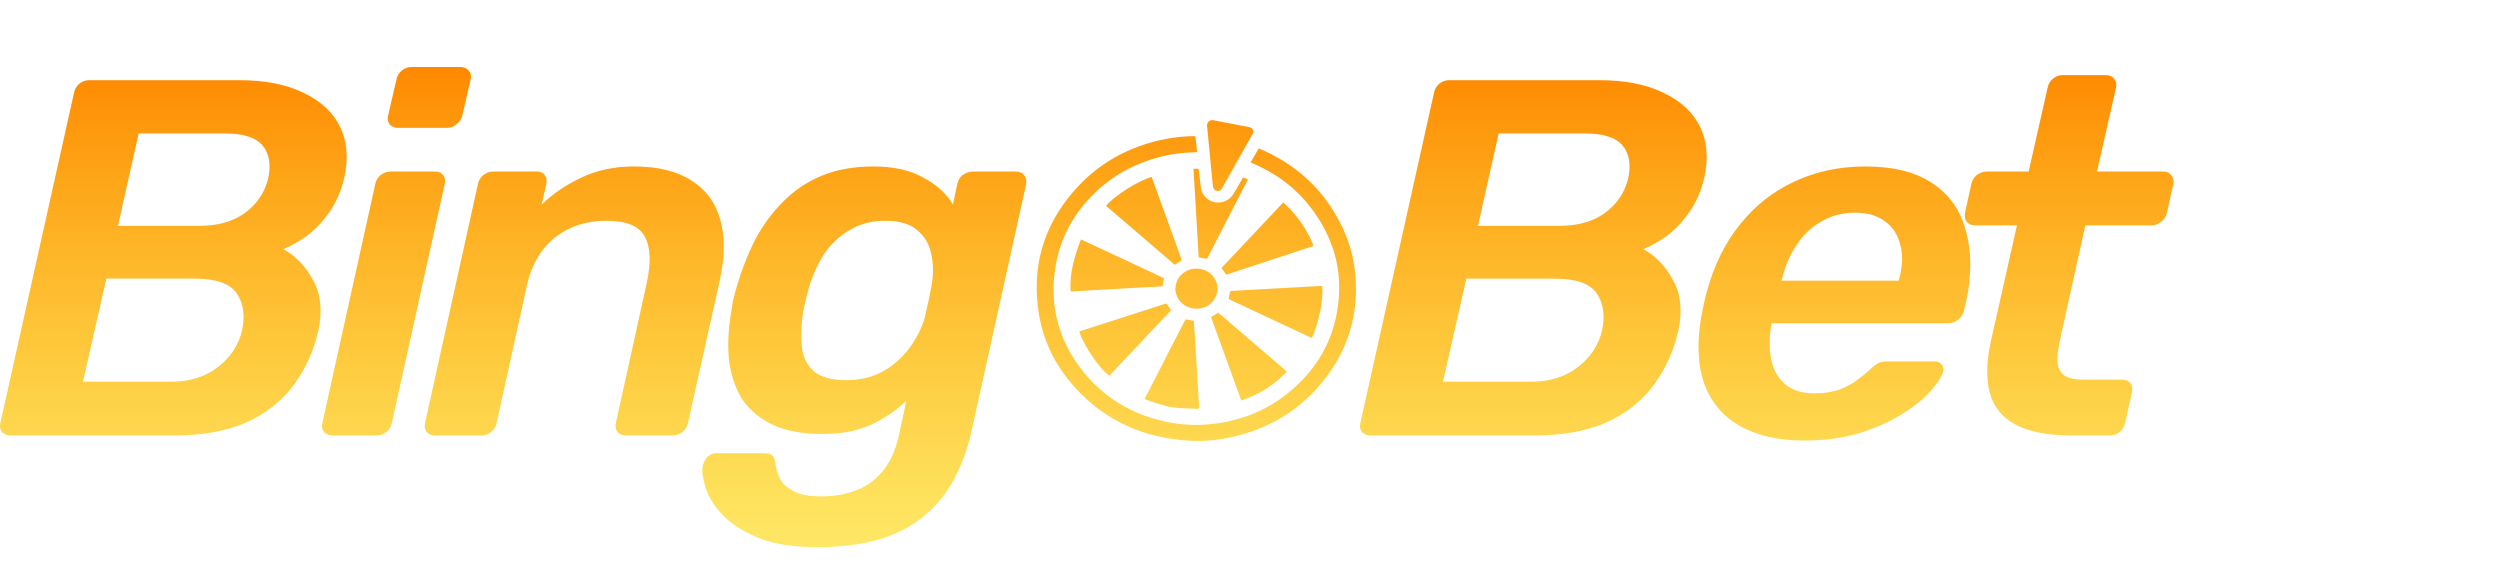 <svg width="166" height="38" viewBox="0 0 166 38" fill="none" xmlns="http://www.w3.org/2000/svg">
<path fill-rule="evenodd" clip-rule="evenodd" d="M22.071 28.916C21.836 28.916 21.648 28.837 21.508 28.68C21.39 28.522 21.355 28.331 21.402 28.107L24.922 12.199C24.969 11.974 25.086 11.783 25.274 11.626C25.485 11.469 25.708 11.39 25.942 11.39H28.864C29.122 11.39 29.31 11.469 29.427 11.626C29.544 11.783 29.58 11.974 29.533 12.199L26.013 28.107C25.966 28.331 25.849 28.522 25.661 28.68C25.473 28.837 25.25 28.916 24.992 28.916H22.071ZM26.435 8.492C26.201 8.492 26.013 8.413 25.872 8.256C25.755 8.098 25.72 7.907 25.767 7.683L26.33 5.256C26.377 5.031 26.494 4.84 26.682 4.683C26.869 4.526 27.092 4.447 27.351 4.447H30.553C30.788 4.447 30.976 4.526 31.117 4.683C31.257 4.84 31.304 5.031 31.257 5.256L30.694 7.683C30.647 7.907 30.518 8.098 30.307 8.256C30.119 8.413 29.908 8.492 29.674 8.492H26.435ZM0.724 28.916C0.466 28.916 0.266 28.837 0.126 28.68C0.008 28.522 -0.027 28.331 0.02 28.107L4.913 6.166C4.96 5.919 5.077 5.717 5.265 5.559C5.452 5.402 5.675 5.324 5.933 5.324H15.859C17.596 5.324 19.027 5.604 20.153 6.166C21.303 6.705 22.113 7.458 22.582 8.424C23.051 9.39 23.145 10.514 22.863 11.794C22.652 12.693 22.312 13.468 21.843 14.12C21.397 14.749 20.904 15.266 20.364 15.67C19.825 16.052 19.309 16.344 18.816 16.547C19.637 16.996 20.294 17.681 20.787 18.602C21.303 19.524 21.42 20.636 21.139 21.939C20.834 23.287 20.294 24.489 19.52 25.545C18.745 26.601 17.701 27.433 16.387 28.039C15.073 28.623 13.454 28.916 11.53 28.916H0.724ZM5.511 25.343H11.389C12.609 25.343 13.642 25.017 14.486 24.366C15.331 23.692 15.859 22.883 16.07 21.939C16.282 20.951 16.164 20.13 15.718 19.479C15.273 18.827 14.346 18.501 12.938 18.501H7.06L5.511 25.343ZM7.834 14.996H13.255C14.451 14.996 15.448 14.715 16.246 14.154C17.044 13.569 17.56 12.817 17.795 11.896C18.006 10.952 17.889 10.21 17.443 9.671C16.997 9.132 16.164 8.862 14.944 8.862H9.207L7.834 14.996ZM28.324 28.68C28.465 28.837 28.653 28.916 28.888 28.916H31.985C32.22 28.916 32.431 28.837 32.619 28.68C32.806 28.522 32.924 28.331 32.971 28.107L35.012 18.838C35.317 17.535 35.927 16.513 36.842 15.771C37.781 15.03 38.919 14.659 40.257 14.659C41.617 14.659 42.474 15.019 42.826 15.738C43.201 16.434 43.237 17.468 42.932 18.838L40.89 28.107C40.843 28.331 40.878 28.522 40.996 28.68C41.136 28.837 41.324 28.916 41.559 28.916H44.656C44.914 28.916 45.137 28.837 45.325 28.68C45.513 28.522 45.63 28.331 45.677 28.107L47.789 18.636C48.141 17.063 48.153 15.715 47.824 14.592C47.519 13.468 46.886 12.603 45.923 11.997C44.961 11.368 43.682 11.053 42.087 11.053C40.796 11.053 39.635 11.3 38.602 11.794C37.593 12.266 36.713 12.862 35.962 13.581L36.279 12.199C36.326 11.974 36.291 11.783 36.174 11.626C36.056 11.469 35.88 11.39 35.646 11.39H32.759C32.525 11.39 32.302 11.469 32.091 11.626C31.903 11.783 31.786 11.974 31.739 12.199L28.219 28.107C28.172 28.331 28.207 28.522 28.324 28.68ZM54.266 36.33C52.647 36.33 51.321 36.117 50.289 35.69C49.28 35.263 48.494 34.746 47.931 34.14C47.367 33.533 47.004 32.926 46.839 32.32C46.652 31.735 46.593 31.275 46.663 30.938C46.71 30.713 46.816 30.511 46.98 30.331C47.144 30.174 47.344 30.095 47.578 30.095H50.746C50.981 30.095 51.157 30.14 51.274 30.23C51.392 30.342 51.462 30.533 51.486 30.803C51.532 31.095 51.626 31.41 51.767 31.747C51.931 32.084 52.225 32.365 52.647 32.589C53.069 32.836 53.703 32.96 54.548 32.96C55.346 32.96 56.085 32.836 56.765 32.589C57.469 32.342 58.068 31.926 58.56 31.342C59.077 30.758 59.452 29.949 59.687 28.916L60.179 26.624C59.475 27.275 58.689 27.803 57.821 28.208C56.953 28.612 55.885 28.814 54.618 28.814C53.328 28.814 52.248 28.623 51.38 28.242C50.512 27.837 49.831 27.287 49.338 26.59C48.869 25.871 48.564 25.029 48.423 24.062C48.306 23.096 48.341 22.029 48.529 20.861C48.576 20.524 48.623 20.22 48.67 19.951C48.74 19.681 48.822 19.378 48.916 19.041C49.245 17.917 49.655 16.872 50.148 15.906C50.664 14.94 51.286 14.098 52.013 13.379C52.741 12.637 53.597 12.064 54.583 11.66C55.568 11.255 56.706 11.053 57.997 11.053C59.335 11.053 60.438 11.3 61.306 11.794C62.197 12.266 62.854 12.862 63.277 13.581L63.558 12.233C63.605 11.986 63.723 11.783 63.91 11.626C64.121 11.469 64.356 11.39 64.614 11.39H67.43C67.688 11.39 67.876 11.469 67.993 11.626C68.134 11.783 68.181 11.986 68.134 12.233L64.544 28.477C64.286 29.691 63.899 30.78 63.382 31.747C62.89 32.713 62.233 33.533 61.411 34.207C60.614 34.904 59.628 35.431 58.455 35.791C57.281 36.151 55.885 36.33 54.266 36.33ZM56.167 25.242C57.129 25.242 57.962 25.04 58.666 24.635C59.37 24.231 59.956 23.703 60.426 23.051C60.895 22.4 61.224 21.737 61.411 21.063C61.482 20.771 61.564 20.4 61.658 19.951C61.752 19.501 61.822 19.142 61.869 18.872C61.986 18.176 61.974 17.513 61.834 16.884C61.716 16.232 61.411 15.704 60.919 15.3C60.449 14.873 59.733 14.659 58.771 14.659C57.856 14.659 57.059 14.873 56.378 15.3C55.697 15.704 55.134 16.243 54.688 16.917C54.266 17.591 53.938 18.333 53.703 19.142L53.492 19.951C53.421 20.22 53.363 20.501 53.316 20.793C53.198 21.58 53.175 22.321 53.245 23.018C53.316 23.692 53.574 24.231 54.02 24.635C54.489 25.04 55.205 25.242 56.167 25.242ZM137.587 28.916C135.991 28.916 134.748 28.68 133.856 28.208C132.964 27.736 132.389 27.04 132.131 26.119C131.873 25.175 131.897 24.006 132.202 22.613L133.926 14.963H131.146C130.911 14.963 130.723 14.884 130.583 14.727C130.465 14.57 130.43 14.367 130.477 14.12L130.899 12.199C130.946 11.974 131.064 11.784 131.251 11.626C131.463 11.469 131.697 11.39 131.955 11.39H134.701L135.968 5.796C136.015 5.571 136.132 5.38 136.32 5.223C136.508 5.065 136.719 4.987 136.953 4.987H139.805C140.063 4.987 140.25 5.065 140.368 5.223C140.508 5.38 140.555 5.571 140.508 5.796L139.241 11.39H143.641C143.876 11.39 144.052 11.469 144.169 11.626C144.31 11.784 144.357 11.974 144.31 12.199L143.887 14.12C143.841 14.367 143.711 14.57 143.5 14.727C143.313 14.884 143.101 14.963 142.867 14.963H138.467L136.848 22.276C136.707 22.883 136.625 23.411 136.602 23.86C136.602 24.287 136.731 24.624 136.989 24.871C137.247 25.096 137.704 25.209 138.361 25.209H140.896C141.154 25.209 141.341 25.287 141.459 25.444C141.576 25.602 141.611 25.793 141.564 26.017L141.107 28.107C141.06 28.332 140.943 28.523 140.755 28.68C140.567 28.837 140.344 28.916 140.086 28.916H137.587ZM90.429 28.68C90.57 28.837 90.77 28.916 91.028 28.916H101.833C103.758 28.916 105.377 28.624 106.691 28.04C108.005 27.433 109.049 26.602 109.823 25.546C110.598 24.489 111.137 23.287 111.442 21.939C111.724 20.636 111.607 19.524 111.09 18.603C110.598 17.681 109.941 16.996 109.119 16.547C109.612 16.345 110.128 16.052 110.668 15.671C111.208 15.266 111.701 14.749 112.146 14.12C112.616 13.469 112.956 12.693 113.167 11.795C113.449 10.514 113.355 9.391 112.886 8.424C112.416 7.458 111.607 6.706 110.457 6.166C109.331 5.605 107.899 5.324 106.163 5.324H96.237C95.979 5.324 95.756 5.402 95.568 5.56C95.38 5.717 95.263 5.919 95.216 6.166L90.324 28.107C90.277 28.332 90.312 28.523 90.429 28.68ZM101.693 25.343H95.815L97.363 18.502H103.241C104.649 18.502 105.576 18.827 106.022 19.479C106.468 20.131 106.585 20.951 106.374 21.939C106.163 22.883 105.635 23.692 104.79 24.366C103.945 25.017 102.913 25.343 101.693 25.343ZM103.558 14.996H98.138L99.51 8.863H105.248C106.468 8.863 107.301 9.132 107.747 9.671C108.193 10.211 108.31 10.952 108.099 11.896C107.864 12.817 107.348 13.57 106.55 14.154C105.752 14.716 104.755 14.996 103.558 14.996ZM115.507 28.275C116.657 28.927 118.088 29.253 119.801 29.253C121.115 29.253 122.312 29.096 123.391 28.781C124.494 28.444 125.445 28.028 126.242 27.534C127.04 27.04 127.674 26.534 128.143 26.017C128.612 25.501 128.906 25.062 129.023 24.703C129.07 24.501 129.035 24.332 128.917 24.197C128.8 24.063 128.636 23.995 128.425 23.995H125.362C125.104 23.995 124.905 24.029 124.764 24.096C124.623 24.141 124.412 24.299 124.13 24.568C123.966 24.725 123.72 24.928 123.391 25.175C123.086 25.422 122.687 25.647 122.195 25.849C121.702 26.029 121.127 26.119 120.47 26.119C119.672 26.119 119.027 25.916 118.534 25.512C118.065 25.107 117.76 24.579 117.619 23.928C117.478 23.254 117.466 22.523 117.584 21.737C117.607 21.692 117.619 21.636 117.619 21.569L117.654 21.467H129.34C129.598 21.467 129.821 21.389 130.009 21.232C130.22 21.074 130.349 20.883 130.396 20.659L130.572 19.951C130.924 18.198 130.912 16.659 130.536 15.334C130.184 13.985 129.457 12.941 128.354 12.199C127.251 11.435 125.75 11.053 123.849 11.053C122.136 11.053 120.564 11.39 119.132 12.064C117.724 12.716 116.528 13.66 115.542 14.895C114.557 16.109 113.829 17.569 113.36 19.277C113.29 19.479 113.219 19.76 113.149 20.119L112.973 20.962C112.668 22.715 112.726 24.209 113.149 25.444C113.595 26.68 114.381 27.624 115.507 28.275ZM126.066 18.636H118.288L118.323 18.535C118.534 17.659 118.863 16.895 119.308 16.244C119.754 15.569 120.306 15.053 120.963 14.693C121.62 14.311 122.359 14.12 123.18 14.12C124.001 14.12 124.658 14.311 125.151 14.693C125.667 15.053 126.008 15.569 126.172 16.244C126.36 16.895 126.336 17.659 126.102 18.535L126.066 18.636ZM79.421 9.472L79.374 9.056C79.343 9.056 79.315 9.052 79.28 9.038C78.654 9.049 78.035 9.105 77.423 9.224C74.993 9.696 72.923 10.822 71.297 12.694C69.251 15.052 68.475 17.795 68.989 20.877C69.296 22.734 70.129 24.361 71.395 25.75C73.426 27.978 75.986 29.094 78.976 29.262C79.892 29.314 80.801 29.234 81.7 29.042C84.162 28.513 86.232 27.31 87.82 25.351C89.533 23.241 90.257 20.814 89.981 18.102C89.883 17.123 89.627 16.182 89.222 15.283C88.138 12.876 86.372 11.141 83.983 10.028C83.888 9.982 83.788 9.939 83.687 9.896L83.686 9.895L83.685 9.895L83.685 9.895C83.65 9.88 83.616 9.865 83.581 9.85C83.399 10.165 83.221 10.473 83.039 10.784C83.055 10.791 83.067 10.797 83.078 10.802C83.088 10.808 83.097 10.812 83.106 10.816C84.658 11.463 85.984 12.421 87.012 13.754C88.673 15.909 89.281 18.326 88.722 21.003C88.386 22.598 87.648 23.994 86.526 25.176C84.777 27.016 82.623 27.999 80.098 28.188C79.168 28.258 78.245 28.185 77.332 27.982C75.164 27.499 73.342 26.435 71.944 24.7C70.325 22.692 69.681 20.394 70.066 17.837C70.318 16.171 71.003 14.695 72.112 13.422C73.384 11.959 74.968 10.994 76.829 10.469C77.665 10.235 78.521 10.126 79.388 10.109C79.415 10.109 79.442 10.106 79.472 10.104L79.49 10.102C79.467 9.89 79.444 9.682 79.421 9.473L79.421 9.472ZM75.999 26.496C76.076 26.347 76.151 26.201 76.225 26.055C76.356 25.802 76.484 25.552 76.611 25.303C76.765 25.003 76.92 24.702 77.074 24.402C77.227 24.102 77.381 23.803 77.534 23.505C77.697 23.187 77.861 22.869 78.024 22.551L78.024 22.551L78.025 22.55L78.025 22.55C78.244 22.124 78.463 21.698 78.681 21.269C78.709 21.217 78.737 21.199 78.797 21.213C78.93 21.245 79.062 21.269 79.199 21.29C79.251 21.297 79.272 21.318 79.276 21.371C79.288 21.594 79.303 21.817 79.318 22.038L79.318 22.039L79.318 22.039L79.318 22.04L79.318 22.04L79.318 22.041L79.318 22.041L79.318 22.043L79.329 22.198L79.339 22.354C79.353 22.574 79.366 22.796 79.379 23.017C79.392 23.238 79.405 23.459 79.419 23.68C79.431 23.893 79.445 24.107 79.458 24.321C79.471 24.534 79.484 24.747 79.496 24.96L79.501 25.037L79.501 25.04C79.528 25.45 79.554 25.858 79.577 26.268C79.594 26.538 79.608 26.807 79.622 27.08C79.622 27.098 79.594 27.133 79.573 27.136C79.524 27.146 79.475 27.146 79.426 27.143C79.275 27.135 79.123 27.13 78.972 27.124L78.972 27.124C78.584 27.111 78.196 27.097 77.814 27.042C77.51 26.997 77.212 26.903 76.914 26.809C76.811 26.776 76.707 26.743 76.604 26.713C76.455 26.672 76.31 26.615 76.161 26.558L76.094 26.532L76.056 26.517L75.999 26.496ZM73.389 21.453C72.814 21.637 72.239 21.822 71.663 22.007C71.936 22.927 73.079 24.6 73.667 24.942C74.393 24.173 75.12 23.402 75.846 22.632L75.851 22.627L75.894 22.581C76.517 21.92 77.14 21.259 77.761 20.601C77.656 20.444 77.555 20.297 77.45 20.146C76.107 20.58 74.756 21.014 73.4 21.449L73.391 21.452L73.389 21.453ZM87.787 18.988C87.913 19.729 87.573 21.461 87.112 22.444C87.033 22.407 86.954 22.371 86.876 22.336C86.797 22.3 86.718 22.264 86.64 22.227C85.809 21.839 84.98 21.451 84.15 21.062C83.32 20.674 82.491 20.286 81.66 19.897C81.59 19.862 81.566 19.831 81.59 19.754C81.622 19.638 81.646 19.523 81.664 19.404C81.674 19.345 81.699 19.32 81.758 19.317C82.094 19.299 82.426 19.282 82.762 19.261C83.005 19.247 83.247 19.233 83.489 19.22C83.731 19.207 83.973 19.194 84.216 19.18C84.452 19.168 84.688 19.155 84.923 19.142C85.158 19.129 85.393 19.115 85.629 19.103L87.084 19.019C87.318 19.012 87.552 19.002 87.787 18.988ZM77.271 18.57L77.29 18.47C75.465 17.617 73.622 16.756 71.775 15.896C71.352 17.012 70.996 18.135 71.094 19.349C71.103 19.349 71.111 19.349 71.119 19.35C71.126 19.351 71.132 19.352 71.139 19.352C71.297 19.343 71.455 19.334 71.614 19.325C71.783 19.315 71.952 19.305 72.122 19.296L73.587 19.212C74.048 19.184 74.51 19.16 74.971 19.135L74.972 19.135C75.216 19.121 75.462 19.108 75.708 19.095C75.953 19.082 76.199 19.069 76.444 19.055C76.552 19.05 76.662 19.044 76.772 19.038L76.772 19.038L76.773 19.038L76.773 19.038L76.773 19.038L76.774 19.038C76.89 19.031 77.006 19.025 77.122 19.02C77.178 19.016 77.199 18.995 77.206 18.936C77.223 18.816 77.246 18.697 77.27 18.571L77.27 18.571L77.271 18.57ZM82.42 26.593C81.973 25.357 81.526 24.125 81.081 22.898L81.078 22.891C80.856 22.277 80.634 21.666 80.413 21.055C80.478 21.015 80.543 20.974 80.608 20.933C80.7 20.875 80.792 20.817 80.888 20.758C82.399 22.052 83.92 23.357 85.452 24.672C84.605 25.575 83.595 26.205 82.42 26.593ZM84.361 17.274L84.363 17.273C85.315 16.959 86.269 16.645 87.224 16.33C86.784 15.196 86.098 14.252 85.21 13.44C84.059 14.662 82.91 15.879 81.768 17.089L81.746 17.113L81.105 17.792L81.135 17.835C81.232 17.973 81.324 18.104 81.419 18.243C82.397 17.922 83.377 17.598 84.361 17.274ZM73.441 13.667C73.993 12.995 75.619 11.97 76.472 11.753C76.814 12.698 77.156 13.642 77.499 14.584L77.505 14.603L77.509 14.613C77.832 15.504 78.155 16.393 78.476 17.281L78.433 17.308C78.288 17.399 78.15 17.486 78.004 17.581C76.49 16.284 74.969 14.979 73.441 13.667ZM80.573 7.983C80.342 7.937 80.143 8.105 80.146 8.36C80.146 8.367 80.15 8.392 80.153 8.42C80.169 8.584 80.186 8.75 80.202 8.915C80.219 9.08 80.236 9.245 80.251 9.41L80.314 10.075L80.377 10.739L80.387 10.847C80.422 11.214 80.458 11.583 80.496 11.953C80.51 12.111 80.524 12.268 80.549 12.422C80.573 12.558 80.688 12.66 80.814 12.677C80.965 12.698 81.056 12.649 81.136 12.509L81.206 12.385L81.207 12.384C81.262 12.288 81.317 12.19 81.37 12.093C81.673 11.558 81.974 11.023 82.276 10.487C82.578 9.952 82.879 9.417 83.182 8.882C83.241 8.78 83.238 8.682 83.178 8.584C83.122 8.49 83.024 8.458 82.923 8.437C82.14 8.283 81.356 8.133 80.573 7.983ZM79.25 11.208H79.533C79.582 11.208 79.596 11.226 79.6 11.275C79.611 11.373 79.622 11.471 79.632 11.569C79.666 11.873 79.7 12.177 79.74 12.478C79.81 13.017 80.303 13.444 80.845 13.447C81.338 13.451 81.698 13.227 81.946 12.804C82.052 12.62 82.159 12.437 82.267 12.253C82.359 12.097 82.451 11.939 82.544 11.779C82.588 11.796 82.632 11.813 82.676 11.831L82.677 11.831C82.737 11.855 82.798 11.878 82.862 11.905C82.84 11.948 82.818 11.992 82.796 12.036C82.774 12.079 82.752 12.123 82.73 12.167C82.383 12.838 82.039 13.51 81.694 14.182C81.526 14.508 81.359 14.835 81.191 15.162C81.079 15.38 80.967 15.598 80.854 15.816C80.63 16.252 80.405 16.688 80.184 17.124C80.156 17.184 80.124 17.198 80.061 17.18C79.932 17.149 79.799 17.124 79.67 17.103C79.614 17.096 79.589 17.072 79.586 17.016C79.575 16.805 79.563 16.594 79.55 16.384L79.55 16.382C79.538 16.178 79.526 15.973 79.516 15.77C79.501 15.534 79.488 15.299 79.475 15.062L79.474 15.055C79.461 14.834 79.449 14.614 79.435 14.392C79.424 14.178 79.411 13.964 79.398 13.75L79.398 13.749C79.385 13.522 79.371 13.295 79.359 13.066L79.275 11.681C79.267 11.527 79.261 11.373 79.25 11.208ZM78.663 18.065C78.264 18.324 78.065 18.699 78.04 19.234C78.046 19.259 78.052 19.289 78.058 19.323C78.074 19.411 78.094 19.522 78.135 19.626C78.369 20.259 79.054 20.609 79.754 20.469C80.719 20.276 81.159 19.174 80.586 18.398C80.149 17.81 79.285 17.656 78.663 18.065Z" fill="url(#paint0_linear_143_220)"/>
<defs>
<linearGradient id="paint0_linear_143_220" x1="72.164" y1="4.447" x2="72.164" y2="36.33" gradientUnits="userSpaceOnUse">
<stop stop-color="#FE8900"/>
<stop offset="1" stop-color="#FDD800" stop-opacity="0.6"/>
</linearGradient>
</defs>
</svg>
